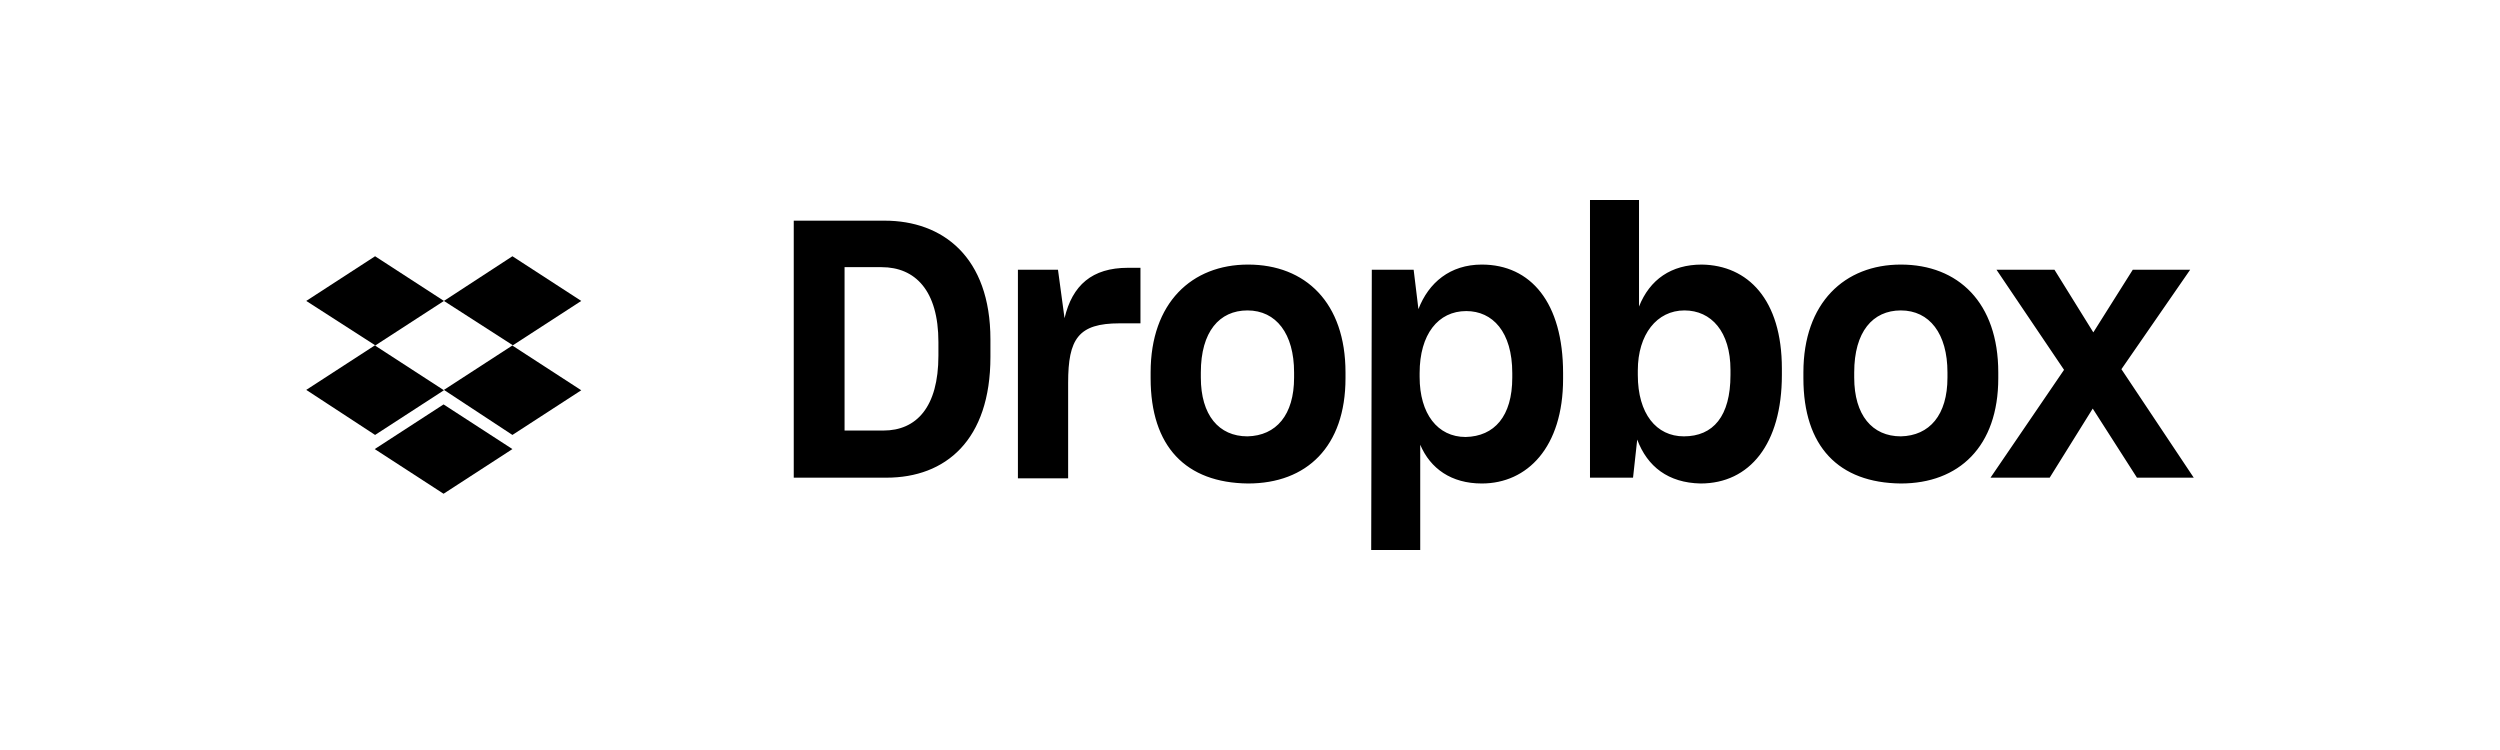 <svg width="200" height="60" viewBox="0 0 200 60" fill="none" xmlns="http://www.w3.org/2000/svg">
<rect width="200" height="60" fill="white"/>
<path d="M35.515 24.074L30.007 27.647L35.515 31.221L30.007 34.795L24.5 31.191L30.007 27.618L24.5 24.074L30.007 20.5L35.515 24.074ZM29.978 35.926L35.485 32.353L40.993 35.926L35.485 39.5L29.978 35.926ZM35.515 31.191L41.022 27.618L35.515 24.074L40.993 20.5L46.5 24.074L40.993 27.647L46.5 31.221L40.993 34.795L35.515 31.191Z" fill="black"/>
<path d="M63.5 17.653H70.769C75.408 17.653 79.234 20.546 79.234 27.159V28.553C79.234 35.218 75.647 38.214 70.912 38.214H63.5V17.653ZM67.565 21.373V34.443H70.673C73.304 34.443 75.073 32.583 75.073 28.45V27.365C75.073 23.233 73.208 21.373 70.53 21.373H67.565V21.373ZM81.386 21.579H84.638L85.163 25.454C85.785 22.819 87.363 21.424 90.233 21.424H91.237V25.867H89.563C86.263 25.867 85.451 27.107 85.451 30.62V38.266H81.433V21.579H81.386V21.579ZM92.05 30.258V29.793C92.05 24.214 95.35 21.166 99.845 21.166C104.436 21.166 107.64 24.214 107.64 29.793V30.258C107.64 35.734 104.532 38.679 99.845 38.679C94.871 38.627 92.05 35.734 92.05 30.258V30.258ZM103.527 30.207V29.793C103.527 26.694 102.093 24.834 99.797 24.834C97.549 24.834 96.067 26.539 96.067 29.793V30.207C96.067 33.203 97.502 34.908 99.797 34.908C102.093 34.856 103.527 33.203 103.527 30.207ZM109.744 21.579H113.092L113.474 24.731C114.287 22.613 116.009 21.166 118.544 21.166C122.465 21.166 125.047 24.214 125.047 29.845V30.31C125.047 35.786 122.178 38.679 118.544 38.679C116.105 38.679 114.431 37.491 113.618 35.579V44H109.696L109.744 21.579V21.579ZM120.982 30.207V29.845C120.982 26.539 119.404 24.886 117.3 24.886C115.053 24.886 113.57 26.745 113.57 29.845V30.155C113.57 33.1 115.005 34.959 117.252 34.959C119.548 34.908 120.982 33.306 120.982 30.207ZM130.977 35.166L130.643 38.214H127.199V16H131.121V24.524C131.982 22.354 133.703 21.166 136.142 21.166C139.825 21.218 142.55 23.956 142.55 29.483V30C142.55 35.528 139.968 38.679 136.047 38.679C133.464 38.627 131.79 37.336 130.977 35.166V35.166ZM138.438 30V29.587C138.438 26.539 136.907 24.834 134.755 24.834C132.556 24.834 131.025 26.745 131.025 29.638V30C131.025 33.1 132.508 34.908 134.708 34.908C137.051 34.908 138.438 33.306 138.438 30V30ZM144.272 30.258V29.793C144.272 24.214 147.572 21.166 152.067 21.166C156.658 21.166 159.862 24.214 159.862 29.793V30.258C159.862 35.734 156.706 38.679 152.067 38.679C147.094 38.627 144.272 35.734 144.272 30.258V30.258ZM155.797 30.207V29.793C155.797 26.694 154.363 24.834 152.067 24.834C149.819 24.834 148.337 26.539 148.337 29.793V30.207C148.337 33.203 149.772 34.908 152.067 34.908C154.363 34.856 155.797 33.203 155.797 30.207ZM165.123 29.587L159.719 21.579H164.357L167.466 26.59L170.622 21.579H175.213L169.713 29.535L175.5 38.214H170.957L167.418 32.686L163.975 38.214H159.24L165.123 29.587Z" fill="black"/>
</svg>
